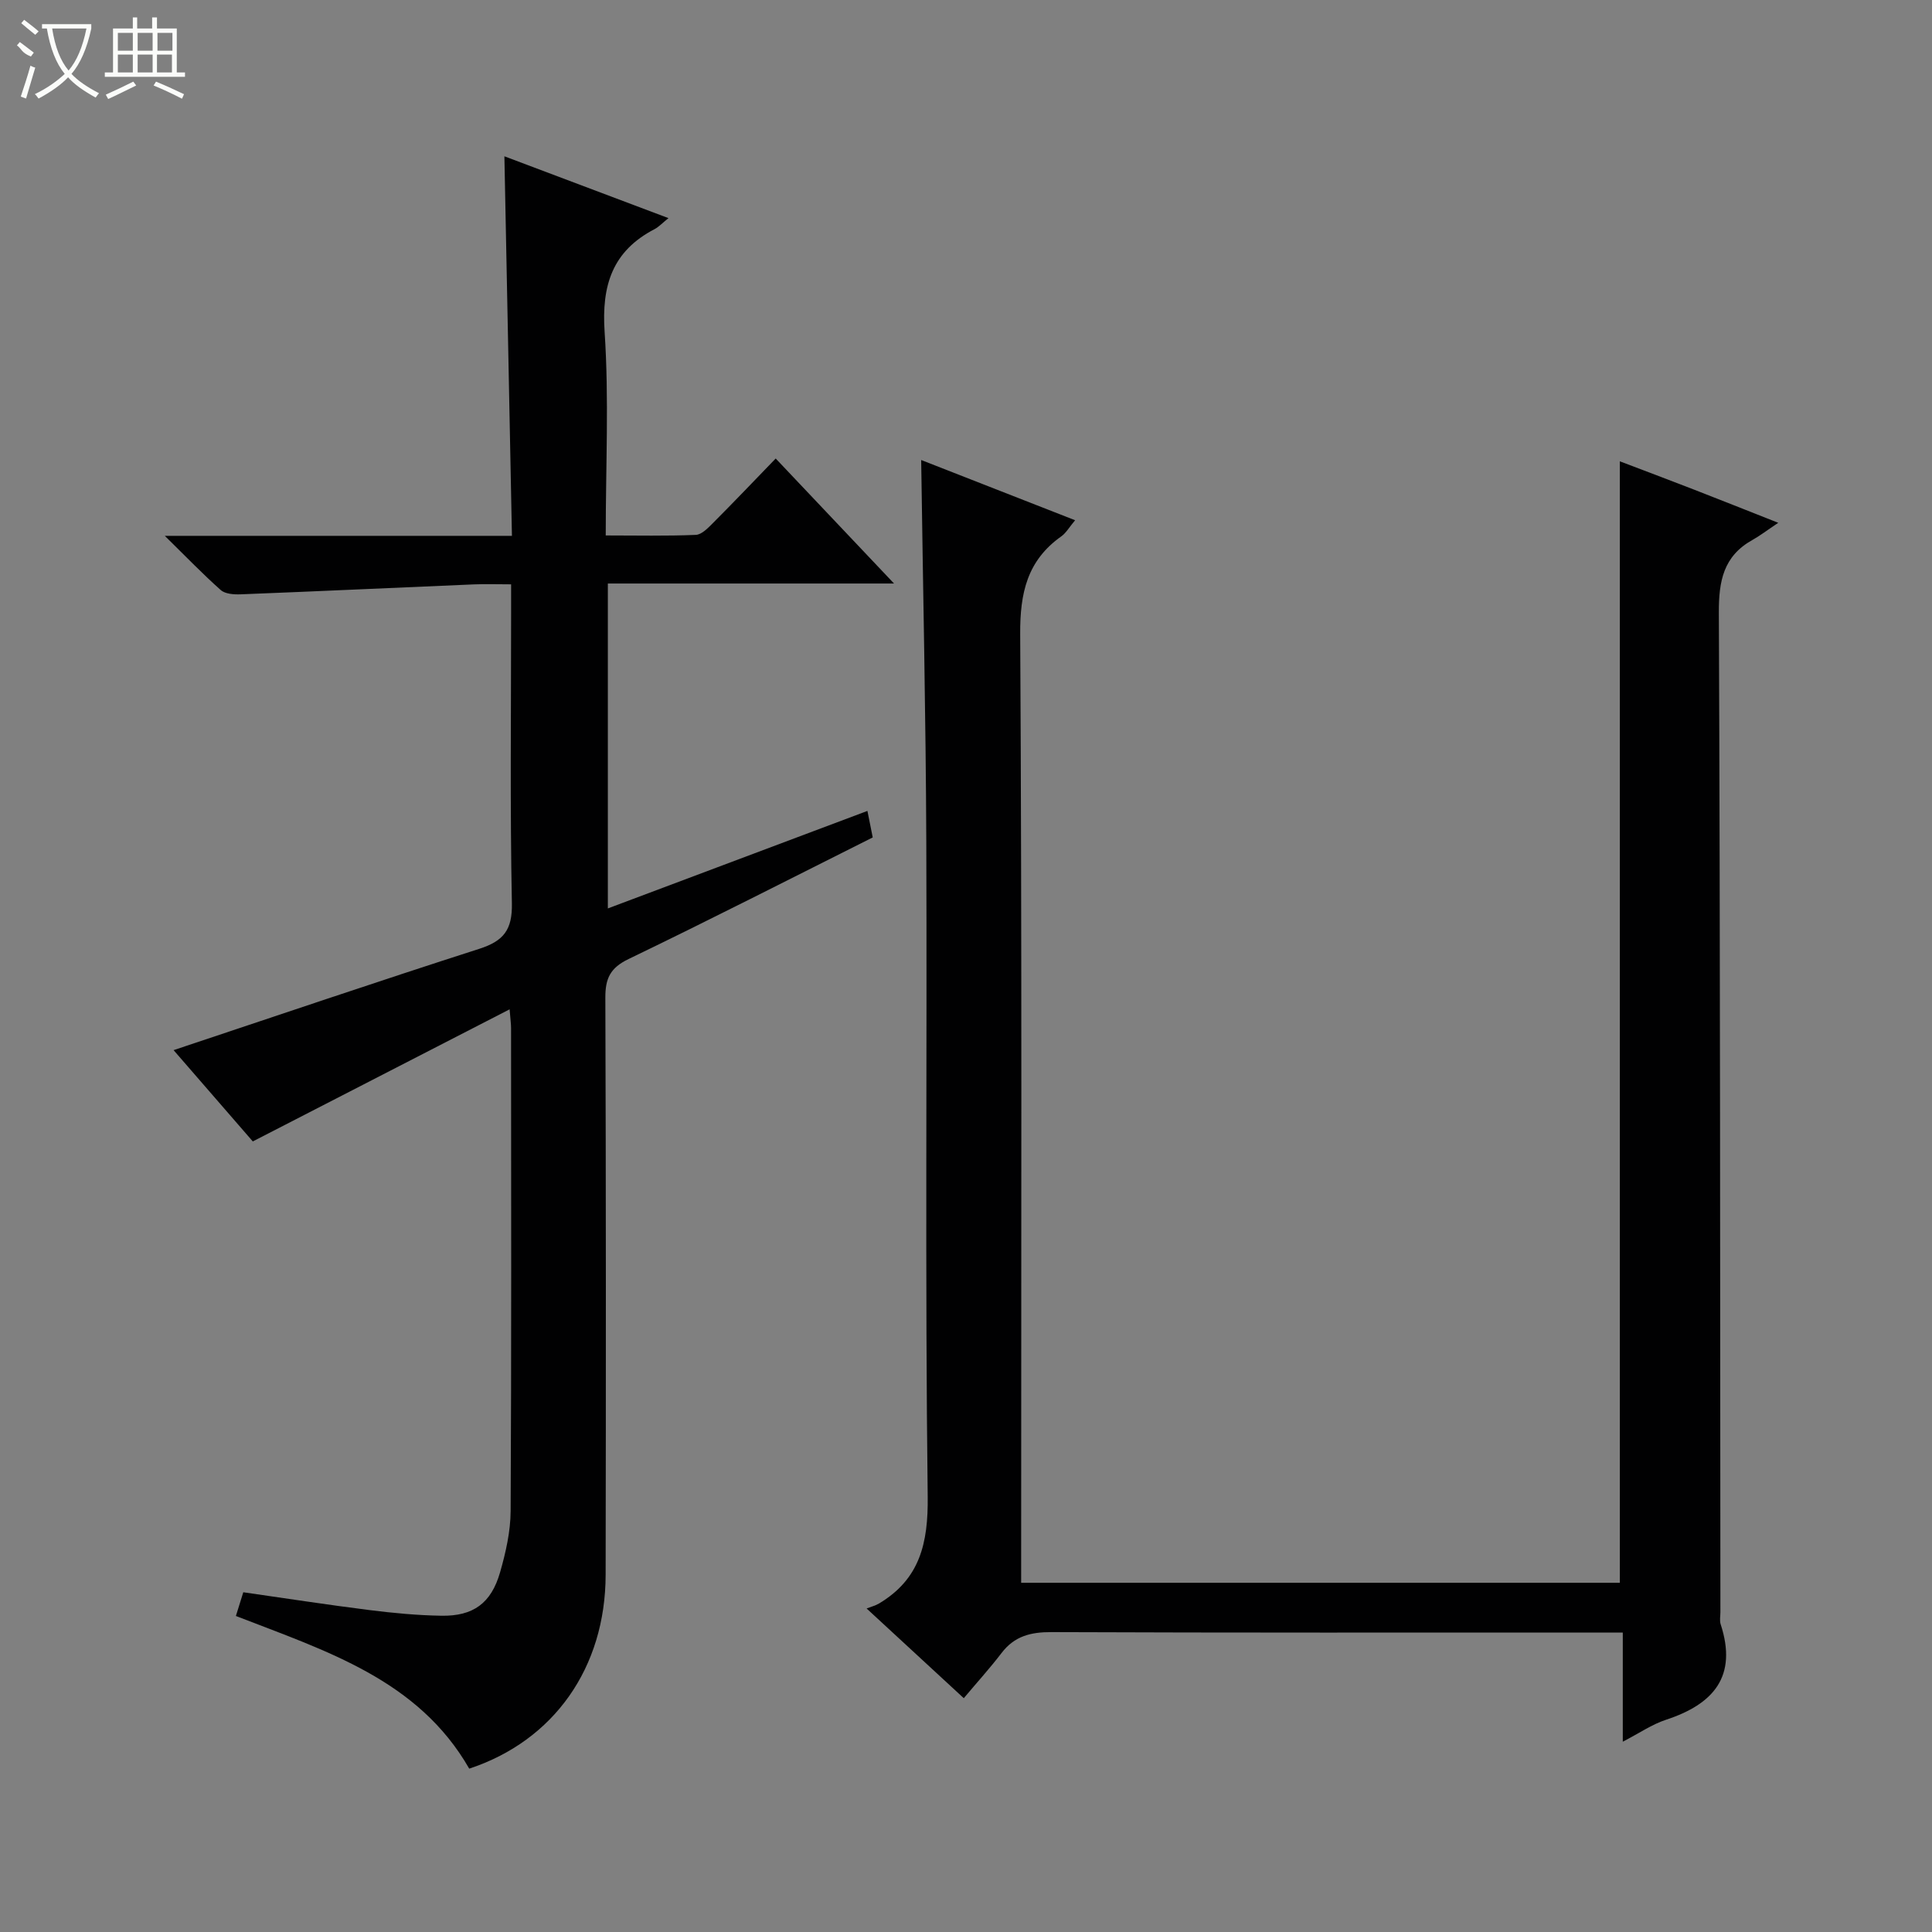 <svg enable-background="new 0 0 400 400" viewBox="0 0 400 400" xmlns="http://www.w3.org/2000/svg"><rect x="0" y="0" width="400" height="400" fill="#808080" stroke="none"/><path d="m199.54 351.59c-7.11-6.57-13.07-12.07-20.12-18.57 1.02-.4 1.85-.6 2.55-1.02 8.49-5.06 10.22-12.5 10.1-22.17-.55-45.15-.12-90.3-.29-135.45-.1-26.27-.69-52.54-1.06-79.14 10.26 4.01 20.81 8.14 31.87 12.47-1.21 1.44-1.86 2.62-2.85 3.33-7.08 5.01-8.57 11.73-8.52 20.24.37 63.31.2 126.62.2 189.94v6.48h123.95c0-77.29 0-154.33 0-232.19 5.04 1.92 10.19 3.85 15.31 5.84 5.22 2.03 10.43 4.1 17.49 6.89-2.38 1.59-3.81 2.7-5.36 3.56-6 3.35-6.97 8.51-6.94 15.05.29 68.98.26 137.95.32 206.93 0 .83-.19 1.73.05 2.49 3.54 10.81-1.47 16.56-11.32 19.79-2.89.95-5.5 2.76-8.94 4.54 0-7.89 0-14.96 0-22.6-2.25 0-4.02 0-5.8 0-37.49 0-74.98.06-112.46-.09-4.31-.02-7.69.82-10.36 4.33-2.42 3.16-5.1 6.11-7.82 9.35z" fill="#010102"/><path d="m48.84 334.57c.54-1.72.97-3.11 1.53-4.91 8.8 1.26 17.45 2.6 26.14 3.69 4.93.62 9.92 1.09 14.88 1.17 6.58.11 10.3-2.58 12.14-8.97 1.18-4.11 2.17-8.46 2.19-12.71.18-33.33.1-66.66.09-100 0-.81-.12-1.61-.3-3.87-17.95 9.24-35.28 18.15-53.17 27.35-5.37-6.18-11.19-12.9-16.4-18.9 21.18-7.06 42.18-14.2 63.3-20.98 5.01-1.61 6.85-3.91 6.74-9.41-.4-19.99-.16-40-.16-59.99 0-1.8 0-3.6 0-6.06-2.85 0-5.28-.09-7.71.01-16.1.68-32.21 1.43-48.31 2.06-1.37.05-3.17-.07-4.09-.88-3.68-3.26-7.1-6.82-11.59-11.23h71.87c-.53-26.38-1.04-52.23-1.56-78.58 11.29 4.25 22.38 8.43 33.97 12.8-1.32 1.06-2.01 1.82-2.86 2.27-8.76 4.55-11.01 11.64-10.36 21.31.92 13.75.23 27.6.23 42.12 6.5 0 12.58.14 18.65-.12 1.22-.05 2.53-1.43 3.55-2.45 4.23-4.24 8.37-8.58 12.99-13.36 8.16 8.62 15.96 16.86 24.5 25.88-20.35 0-39.59 0-59.25 0v67.27c17.94-6.74 35.67-13.4 53.74-20.19.43 2.12.74 3.69 1.1 5.49-16.95 8.49-33.66 17.04-50.56 25.18-3.79 1.83-4.81 4.01-4.8 7.98.14 39.83.13 79.66.06 119.5-.03 19.22-10.68 34.34-28.24 40.14-10.57-18.43-29.58-24.33-48.31-31.61z" fill="#010102"/><g fill="#fbfcfa"><path d="m6.4 11.7c-2-.8-1.9-1.6-2.9-2.3l.6-.7c.9.7 1.9 1.4 2.9 2.2zm-2.1 8.3c.7-2.1 1.4-4.2 2-6.4.2.1.6.3 1 .4-.7 2.3-1.3 4.4-1.9 6.4zm3-12.8c-1.1-.9-2.1-1.7-2.9-2.4l.6-.7c1 .8 2 1.5 3 2.4zm1.4-1.3v-.9h10.2v.9c-.9 4.2-2.3 7.3-4.1 9.4 1.3 1.4 3.2 2.7 5.7 4-.2.2-.4.5-.7.9-2.5-1.4-4.4-2.7-5.7-4.2-1.4 1.5-3.5 3-6.1 4.4 0 0 0 0-.1-.1-.3-.4-.5-.7-.7-.8 2.7-1.3 4.7-2.8 6.2-4.2-1.8-2.2-3-5.3-3.7-9.4zm9.2 0h-7.1c.6 3.8 1.7 6.7 3.4 8.7 1.7-2 2.9-4.8 3.7-8.7z"/><path d="m31.6 3.6h.9v2.3h4.1v9.1h1.7v.9h-16.6v-.9h1.7v-9.1h4.1v-2.3h.9v2.3h3.1v-2.3zm-4 13.3.6.8c-1.9.9-3.8 1.9-5.8 2.8-.2-.3-.3-.6-.5-.9 2-.9 3.9-1.8 5.7-2.7zm-3.2-10.1v3.7h3.1v-3.7zm0 4.5v3.7h3.1v-3.7zm4.1-4.5v3.7h3.1v-3.7zm0 4.5v3.7h3.1v-3.7zm9.1 9.1c-2.1-1.1-4.1-2-5.8-2.7l.5-.8c2.2.9 4.1 1.8 5.8 2.6l-.4.9zm-1.9-13.6h-3.1v3.7h3.1zm-3.2 4.5v3.7h3.1v-3.7z"/></g></svg>